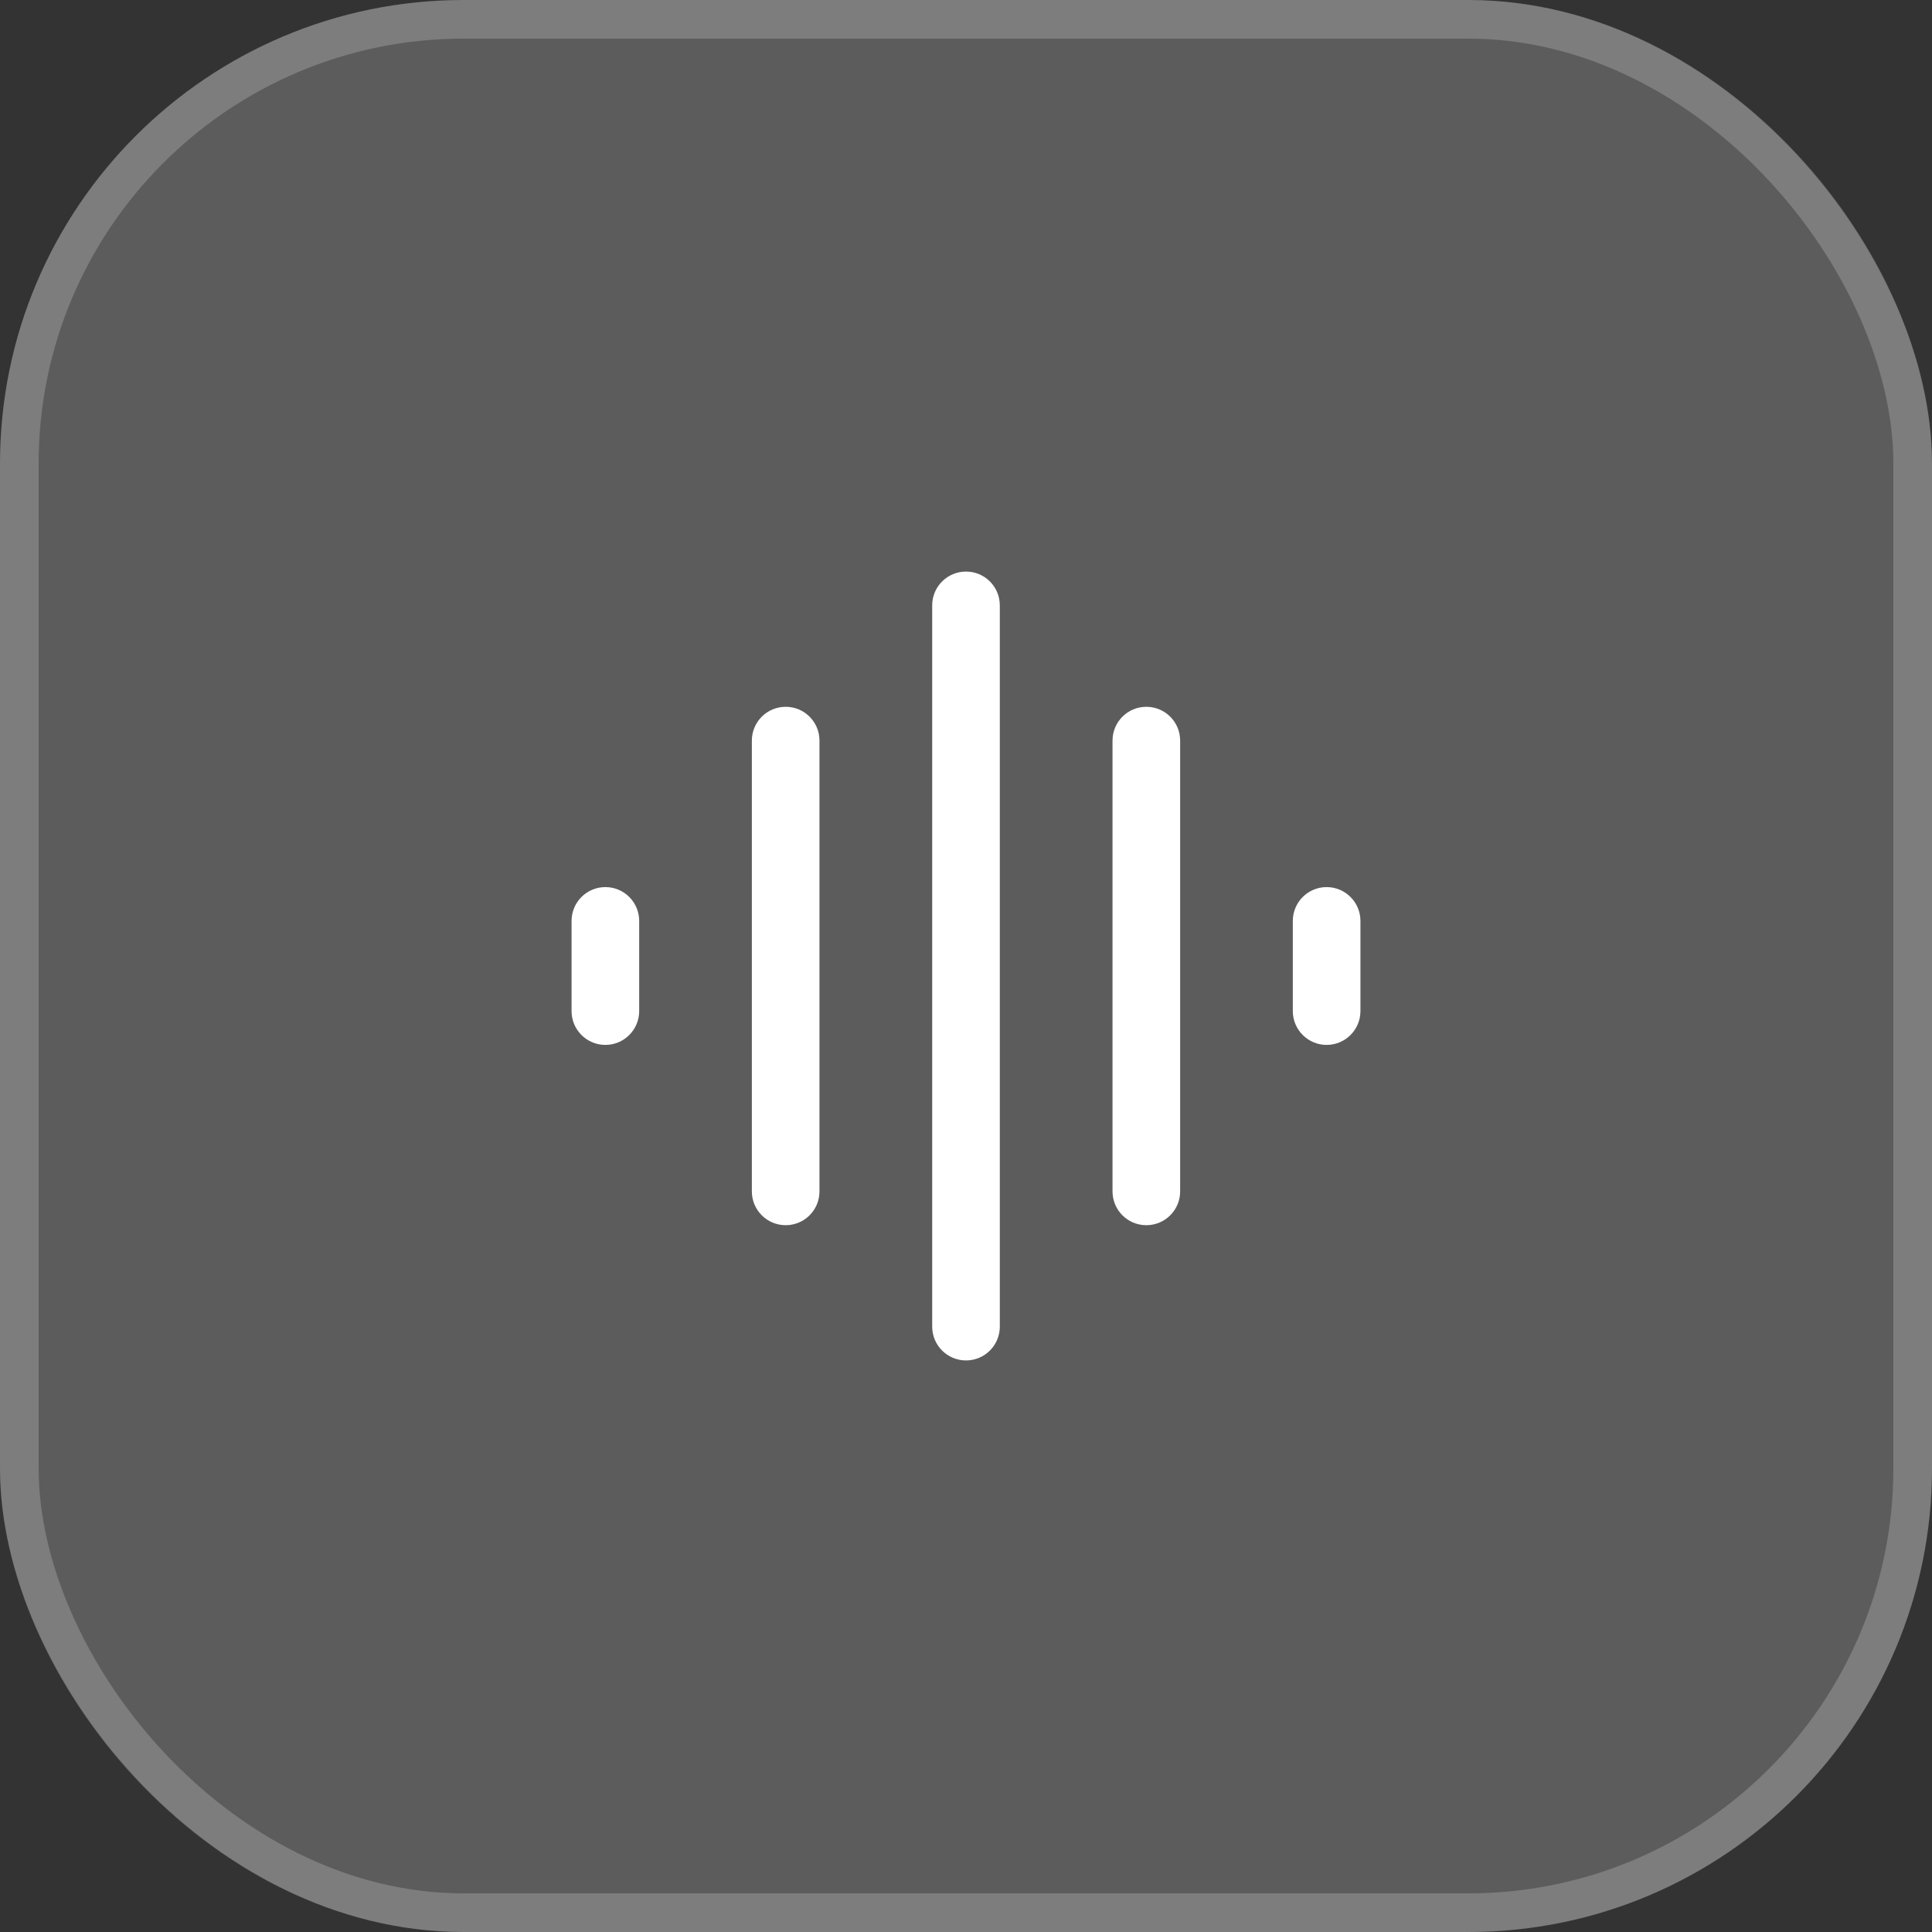 <svg width="50" height="50" viewBox="0 0 50 50" fill="none" xmlns="http://www.w3.org/2000/svg">
<rect x="0" y="0" width="50" height="50" fill="#333333" stroke="none"/>
<rect width="50" height="50" rx="12" fill="white" fill-opacity="0.2"/>
<rect x="0.5" y="0.5" width="49" height="49" rx="11.5" stroke="white" stroke-opacity="0.2"/>
<g clip-path="url(#clip0_38_5756)">
<path fill-rule="evenodd" clip-rule="evenodd" d="M25 14.792C25.483 14.792 25.875 15.183 25.875 15.667L25.875 34.333C25.875 34.817 25.483 35.208 25 35.208C24.517 35.208 24.125 34.817 24.125 34.333L24.125 15.667C24.125 15.183 24.517 14.792 25 14.792ZM20.333 18.292C20.817 18.292 21.208 18.683 21.208 19.167V30.833C21.208 31.317 20.817 31.708 20.333 31.708C19.85 31.708 19.458 31.317 19.458 30.833V19.167C19.458 18.683 19.85 18.292 20.333 18.292ZM29.667 18.292C30.15 18.292 30.542 18.683 30.542 19.167V30.833C30.542 31.317 30.15 31.708 29.667 31.708C29.183 31.708 28.792 31.317 28.792 30.833V19.167C28.792 18.683 29.183 18.292 29.667 18.292ZM15.667 22.958C16.15 22.958 16.542 23.35 16.542 23.833L16.542 26.167C16.542 26.65 16.15 27.042 15.667 27.042C15.183 27.042 14.792 26.65 14.792 26.167L14.792 23.833C14.792 23.35 15.183 22.958 15.667 22.958ZM34.333 22.958C34.816 22.958 35.208 23.35 35.208 23.833V26.167C35.208 26.65 34.816 27.042 34.333 27.042C33.85 27.042 33.458 26.65 33.458 26.167V23.833C33.458 23.35 33.85 22.958 34.333 22.958Z" fill="white"/>
</g>
<defs>
<clipPath id="clip0_38_5756">
<rect width="28" height="28" fill="white" transform="translate(11 11)"/>
</clipPath>
</defs>
</svg>
